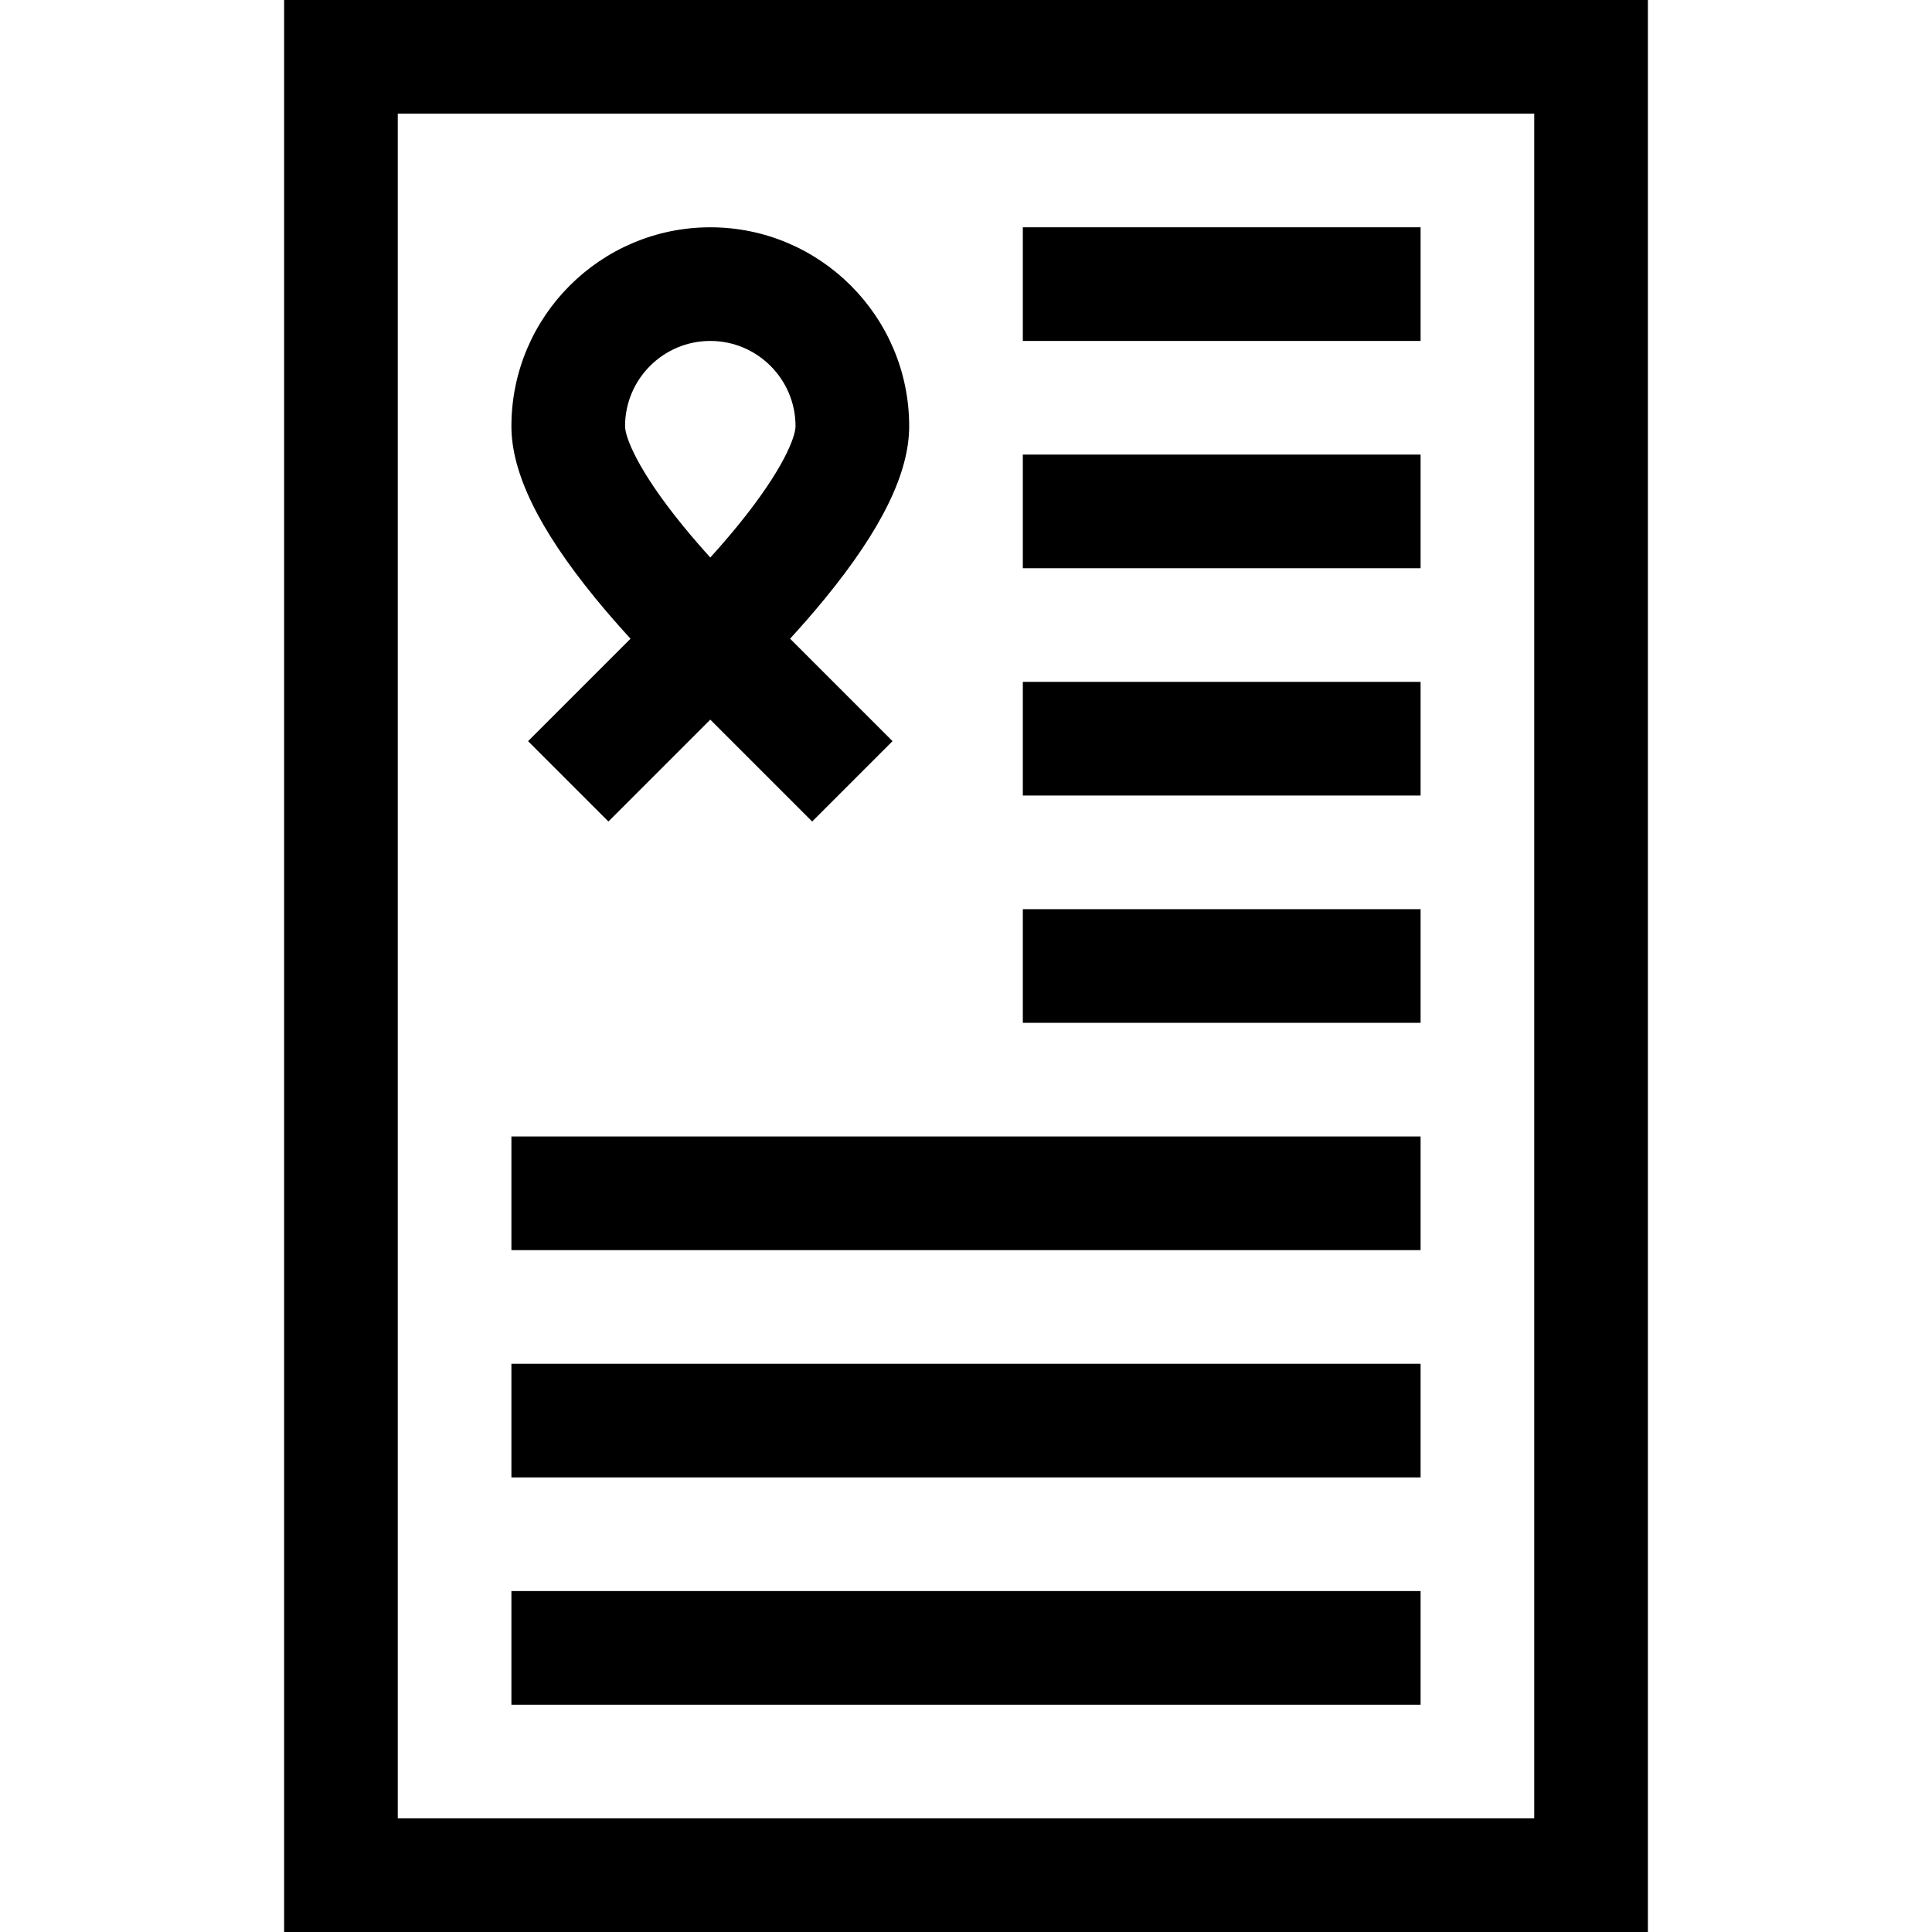 <svg id="Capa_1" enable-background="new 0 0 510 510" height="512" viewBox="0 0 510 510" width="512" xmlns="http://www.w3.org/2000/svg"><g><path d="m75 0v510h360v-510zm330 480h-300v-450h300z"/><path d="m166.439 168.598-27.046 27.046 21.213 21.213 26.894-26.893 26.894 26.893 21.213-21.213-27.046-27.046c2.878-3.136 6.083-6.773 9.305-10.715 14.894-18.229 22.134-33.074 22.134-45.383 0-28.949-23.551-52.5-52.5-52.5s-52.5 23.551-52.5 52.5c0 12.309 7.24 27.154 22.134 45.382 3.222 3.943 6.427 7.579 9.305 10.716zm21.061-78.598c12.407 0 22.5 10.093 22.5 22.5 0 2.798-3.197 11.46-15.179 26.172-2.494 3.062-5.006 5.945-7.322 8.499-2.251-2.484-4.693-5.285-7.133-8.271-12.13-14.844-15.366-23.579-15.366-26.4 0-12.407 10.093-22.5 22.5-22.5z"/><path d="m270 60h105v30h-105z"/><path d="m270 120h105v30h-105z"/><path d="m270 180h105v30h-105z"/><path d="m270 240h105v30h-105z"/><path d="m135 300h240v30h-240z"/><path d="m135 360h240v30h-240z"/><path d="m135 420h240v30h-240z"/></g></svg>